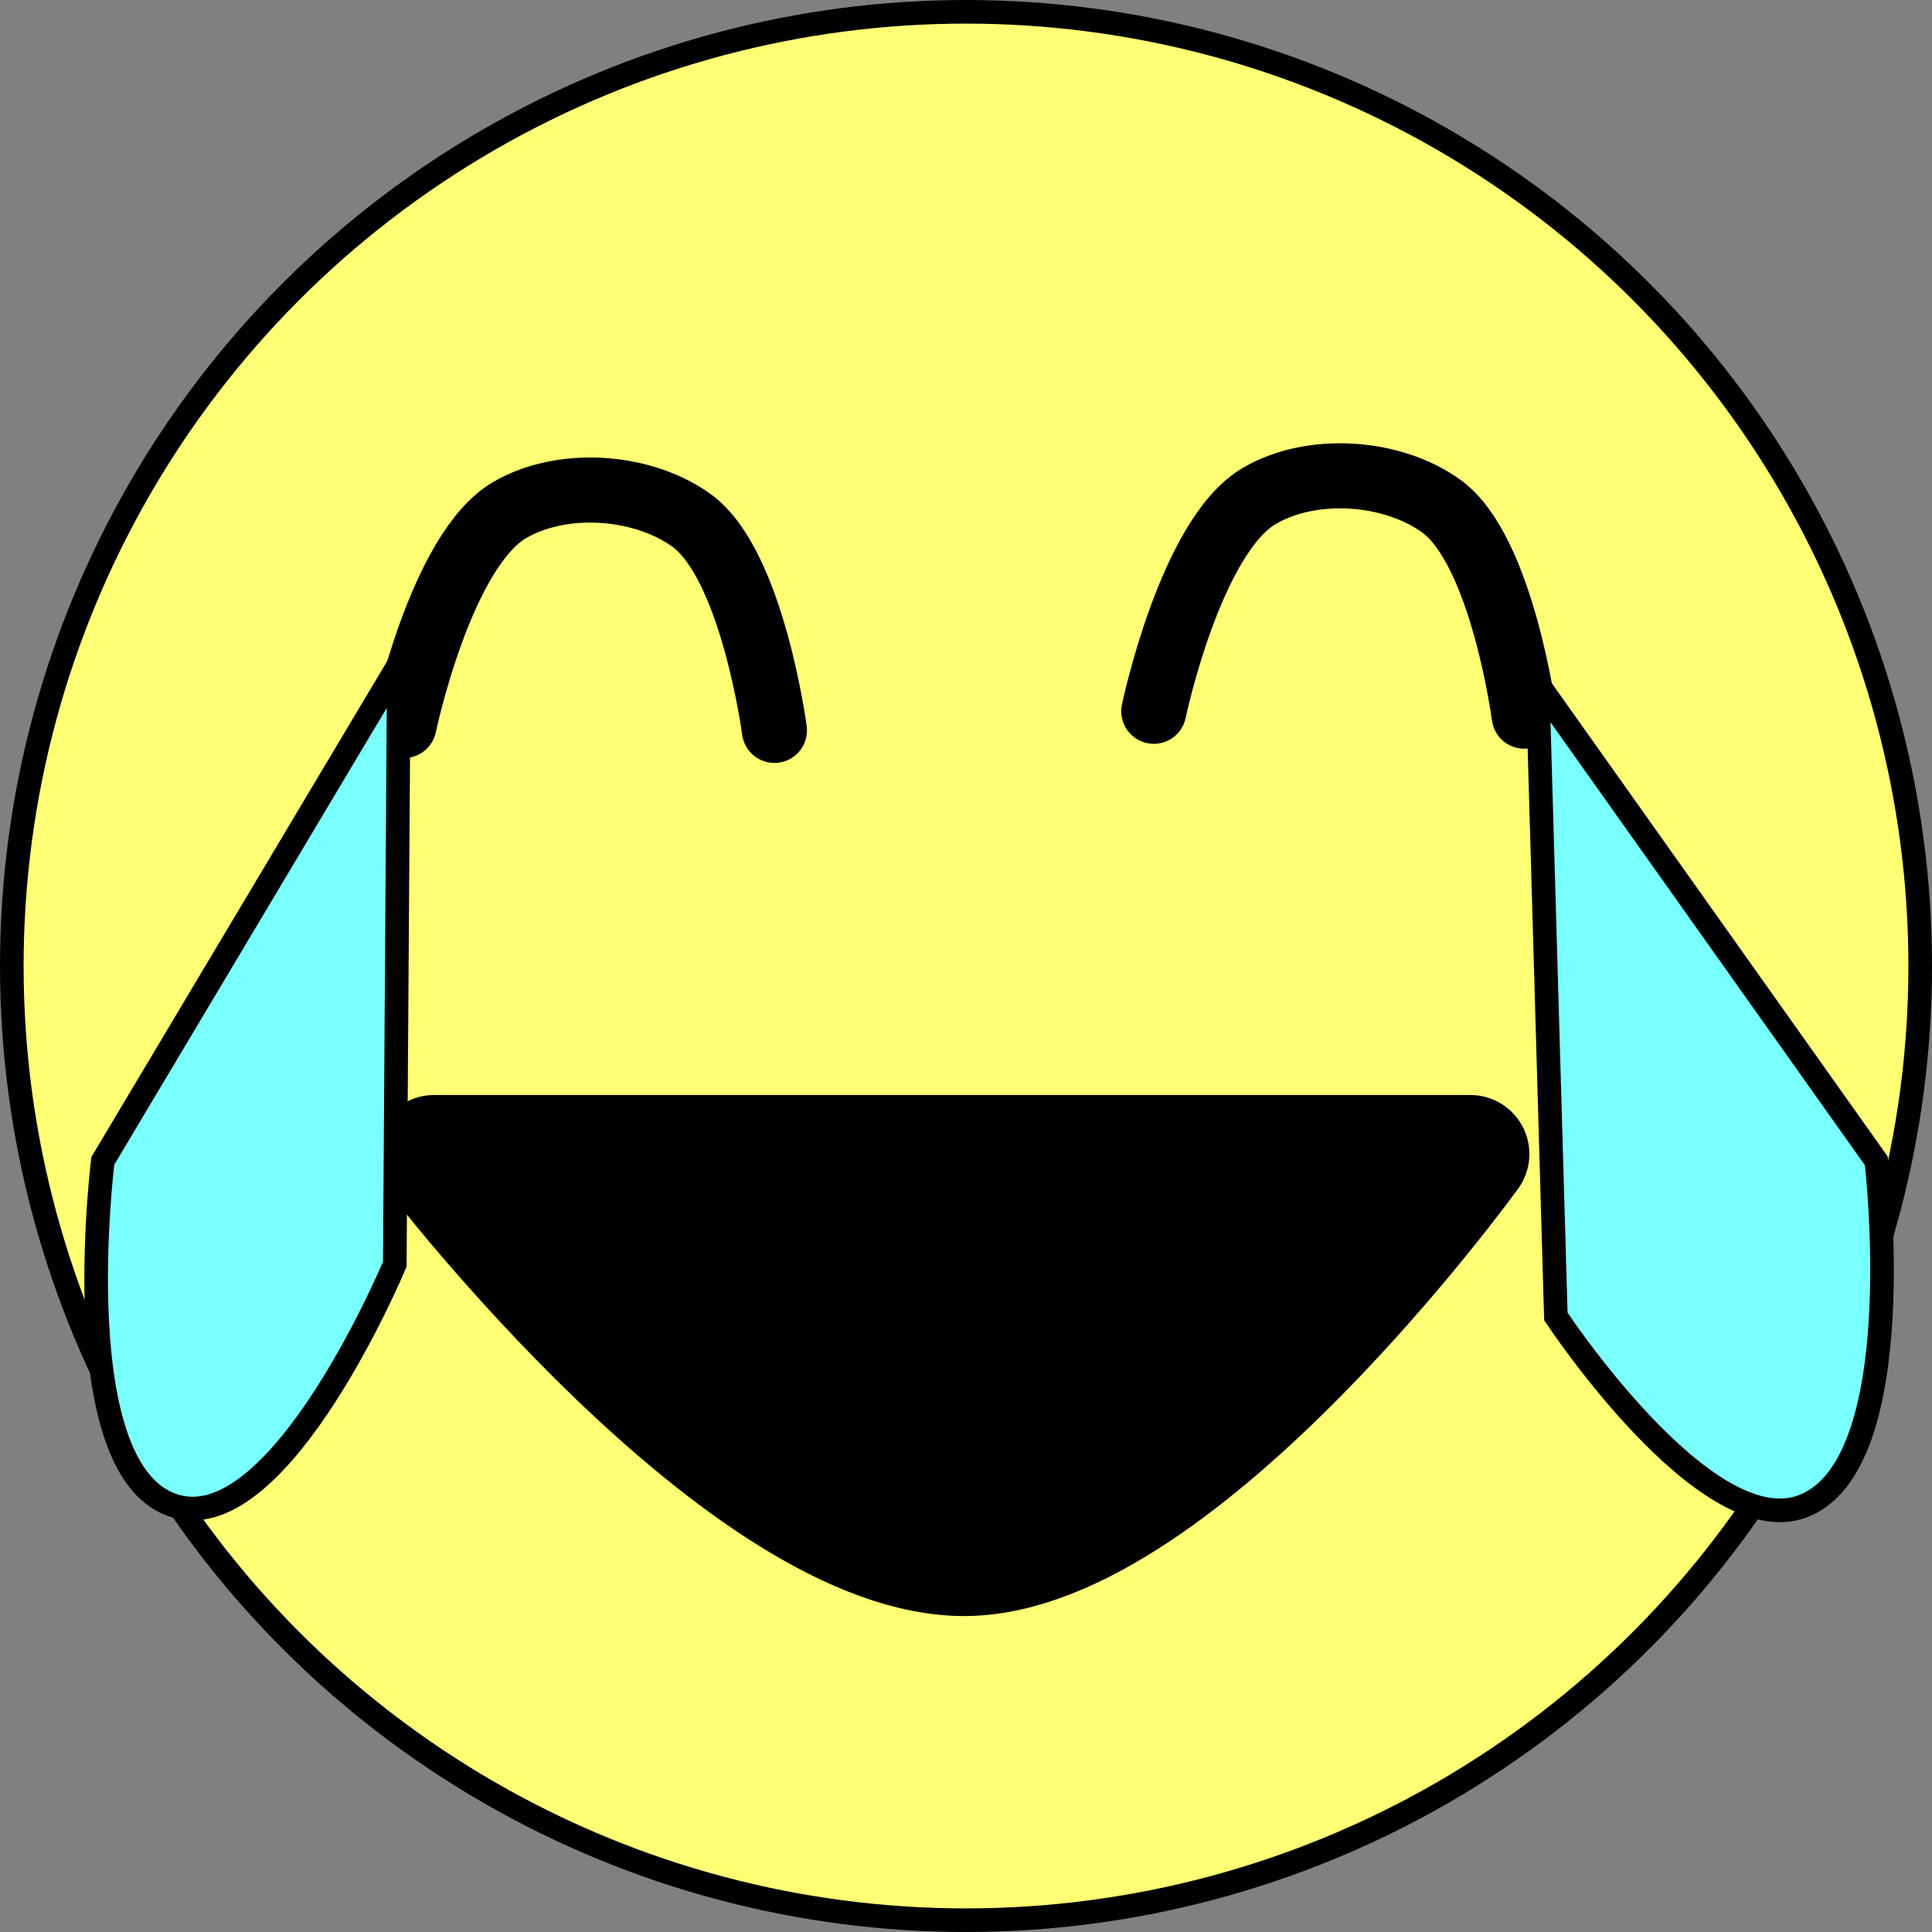 <?xml version="1.0" encoding="UTF-8" standalone="no"?>
<svg
   xmlns:dc="http://purl.org/dc/elements/1.1/"
   xmlns:cc="http://creativecommons.org/ns#"
   xmlns:rdf="http://www.w3.org/1999/02/22-rdf-syntax-ns#"
   xmlns:svg="http://www.w3.org/2000/svg"
   xmlns="http://www.w3.org/2000/svg"
   version="1.1"
   id="svg2"
   viewBox="0 0 128 128"
   height="128"
   width="128">
  <rect x="0" y="0" width="128" height="128" fill="#808080" stroke="none"/>
  <defs
     id="defs4" />
  <g
     transform="translate(-235.17,-531.745)"
     id="layer1">
    <circle
       r="63.218"
       cy="595.745"
       cx="299.17"
       id="path4136"
       style="opacity:1;fill:#feff75;fill-opacity:1;stroke:#000000;stroke-width:1.564;stroke-linecap:round;stroke-linejoin:round;stroke-miterlimit:4;stroke-dasharray:none;stroke-opacity:1" />
    <path
       id="path4142"
       d="m 263.93,608.202 c 0,0 20.534,26.898 35.281,26.699 14.245,-0.192 33.374,-26.699 33.374,-26.699 z"
       style="fill:#000000;fill-opacity:1;fill-rule:evenodd;stroke:#000000;stroke-width:7.819;stroke-linecap:round;stroke-linejoin:round;stroke-miterlimit:4;stroke-dasharray:none;stroke-opacity:1" />
    <path
       style="fill:none;fill-opacity:1;fill-rule:evenodd;stroke:#000000;stroke-width:4.312;stroke-linecap:round;stroke-linejoin:round;stroke-miterlimit:4;stroke-dasharray:none;stroke-opacity:1"
       d="m 286.477,580.135 c 0,0 -1.45,-10.991 -5.49,-13.911 -3.262,-2.358 -8.581,-2.716 -12.055,-0.684 -4.574,2.674 -6.997,14.271 -6.997,14.271"
       id="path9098" />
    <path
       id="path7407"
       d="m 261.594,575.777 -19.611,32.877 c 0,0 -2.627,20.894 4.919,22.903 6.952,1.851 14.424,-16.054 14.424,-16.054 z"
       style="fill:#7affff;fill-opacity:1;fill-rule:evenodd;stroke:#000000;stroke-width:1.564;stroke-linecap:butt;stroke-linejoin:miter;stroke-miterlimit:4;stroke-dasharray:none;stroke-opacity:1" />
    <path
       id="path10717"
       d="m 336.154,579.192 c 0,0 -1.45,-10.991 -5.49,-13.911 -3.262,-2.358 -8.581,-2.716 -12.055,-0.684 -4.574,2.674 -6.997,14.271 -6.997,14.271"
       style="fill:none;fill-opacity:1;fill-rule:evenodd;stroke:#000000;stroke-width:4.312;stroke-linecap:round;stroke-linejoin:round;stroke-miterlimit:4;stroke-dasharray:none;stroke-opacity:1" />
    <path
       style="fill:#7affff;fill-opacity:1;fill-rule:evenodd;stroke:#000000;stroke-width:1.564;stroke-linecap:butt;stroke-linejoin:miter;stroke-miterlimit:4;stroke-dasharray:none;stroke-opacity:1"
       d="m 337.038,577.035 22.441,31.62 c 0,0 2.414,20.219 -4.919,22.903 -6.451,2.361 -16.31,-12.595 -16.31,-12.595 z"
       id="path7679" />
  </g>
</svg>
